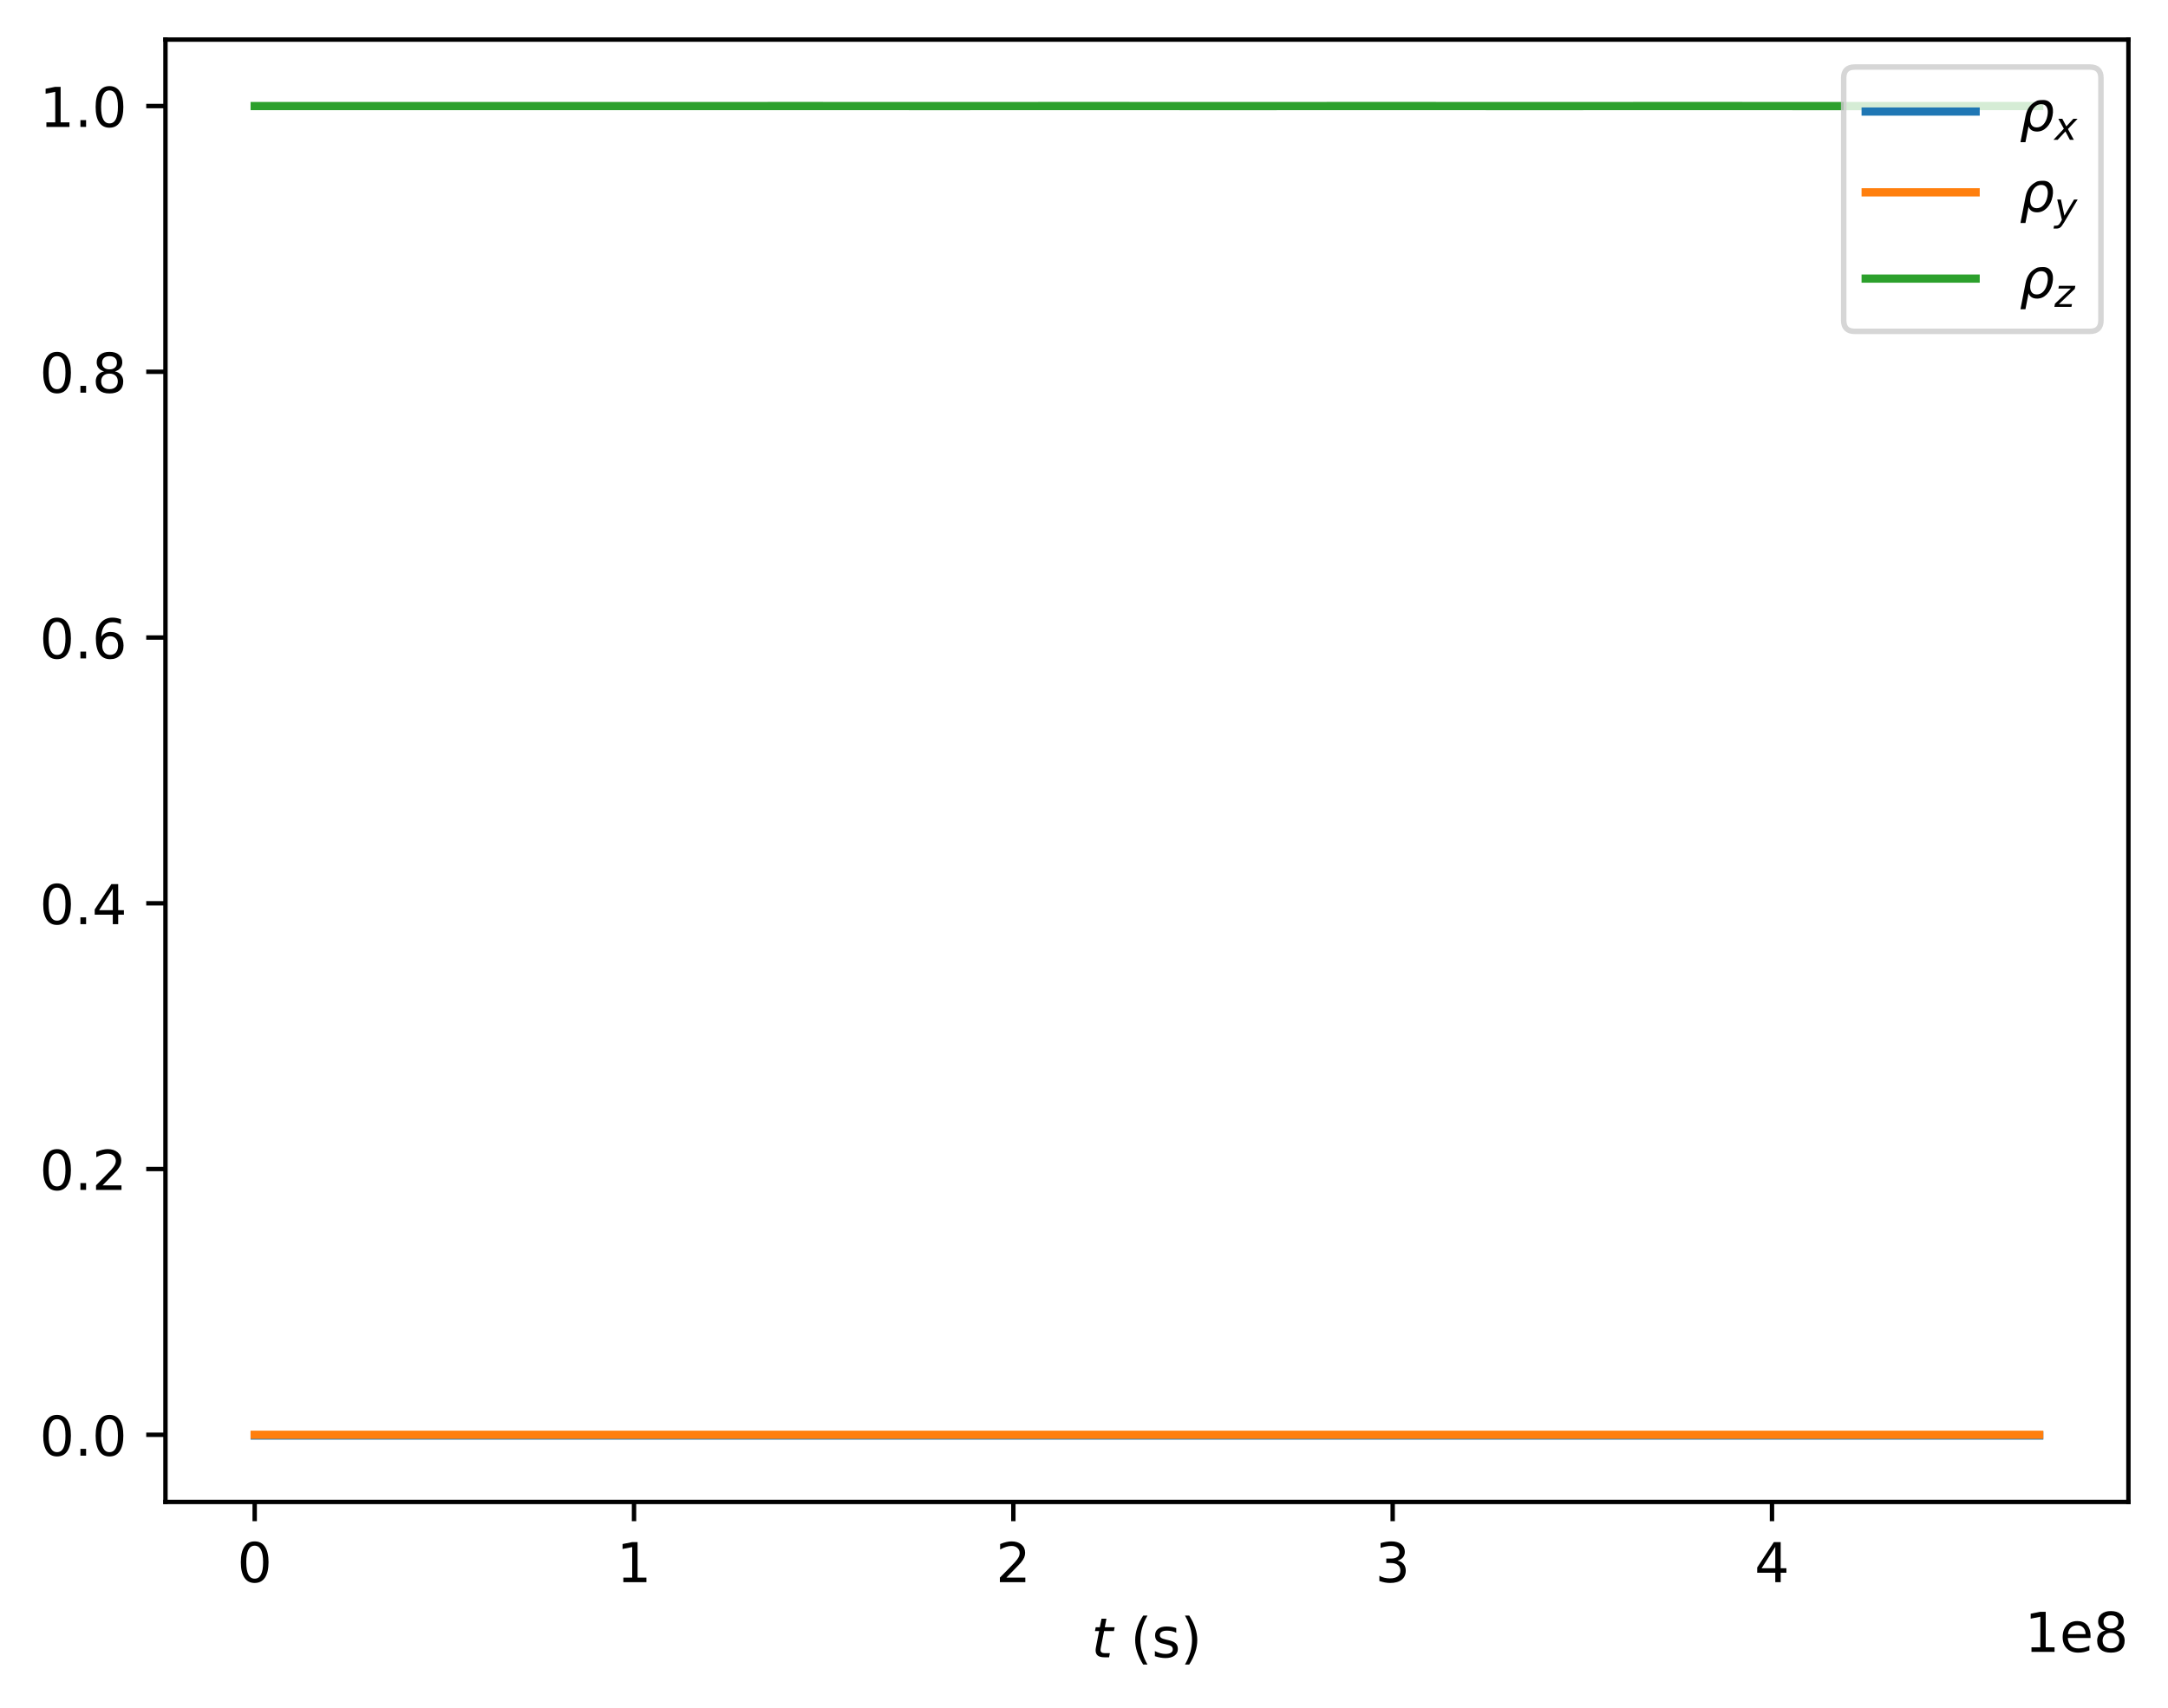 <?xml version="1.0" encoding="utf-8" standalone="no"?>
<!DOCTYPE svg PUBLIC "-//W3C//DTD SVG 1.1//EN"
  "http://www.w3.org/Graphics/SVG/1.1/DTD/svg11.dtd">
<!-- Created with matplotlib (https://matplotlib.org/) -->
<svg height="310.868pt" version="1.1" viewBox="0 0 394.423 310.868" width="394.423pt" xmlns="http://www.w3.org/2000/svg" xmlns:xlink="http://www.w3.org/1999/xlink">
 <defs>
  <style type="text/css">
*{stroke-linecap:butt;stroke-linejoin:round;}
  </style>
 </defs>
 <g id="figure_1">
  <g id="patch_1">
   <path d="M 0 310.868 
L 394.423 310.868 
L 394.423 0 
L 0 0 
z
" style="fill:#ffffff;"/>
  </g>
  <g id="axes_1">
   <g id="patch_2">
    <path d="M 30.103 273.312 
L 387.223 273.312 
L 387.223 7.2 
L 30.103 7.2 
z
" style="fill:#ffffff;"/>
   </g>
   <g id="matplotlib.axis_1">
    <g id="xtick_1">
     <g id="line2d_1">
      <defs>
       <path d="M 0 0 
L 0 3.5 
" id="mb3d1c91301" style="stroke:#000000;stroke-width:0.8;"/>
      </defs>
      <g>
       <use style="stroke:#000000;stroke-width:0.8;" x="46.336" xlink:href="#mb3d1c91301" y="273.312"/>
      </g>
     </g>
     <g id="text_1">
      <!-- 0 -->
      <defs>
       <path d="M 31.781 66.406 
Q 24.172 66.406 20.328 58.906 
Q 16.5 51.422 16.5 36.375 
Q 16.5 21.391 20.328 13.891 
Q 24.172 6.391 31.781 6.391 
Q 39.453 6.391 43.281 13.891 
Q 47.125 21.391 47.125 36.375 
Q 47.125 51.422 43.281 58.906 
Q 39.453 66.406 31.781 66.406 
z
M 31.781 74.219 
Q 44.047 74.219 50.516 64.516 
Q 56.984 54.828 56.984 36.375 
Q 56.984 17.969 50.516 8.266 
Q 44.047 -1.422 31.781 -1.422 
Q 19.531 -1.422 13.062 8.266 
Q 6.594 17.969 6.594 36.375 
Q 6.594 54.828 13.062 64.516 
Q 19.531 74.219 31.781 74.219 
z
" id="DejaVuSans-48"/>
      </defs>
      <g transform="translate(43.155 287.91)scale(0.1 -0.1)">
       <use xlink:href="#DejaVuSans-48"/>
      </g>
     </g>
    </g>
    <g id="xtick_2">
     <g id="line2d_2">
      <g>
       <use style="stroke:#000000;stroke-width:0.8;" x="115.347" xlink:href="#mb3d1c91301" y="273.312"/>
      </g>
     </g>
     <g id="text_2">
      <!-- 1 -->
      <defs>
       <path d="M 12.406 8.297 
L 28.516 8.297 
L 28.516 63.922 
L 10.984 60.406 
L 10.984 69.391 
L 28.422 72.906 
L 38.281 72.906 
L 38.281 8.297 
L 54.391 8.297 
L 54.391 0 
L 12.406 0 
z
" id="DejaVuSans-49"/>
      </defs>
      <g transform="translate(112.165 287.91)scale(0.1 -0.1)">
       <use xlink:href="#DejaVuSans-49"/>
      </g>
     </g>
    </g>
    <g id="xtick_3">
     <g id="line2d_3">
      <g>
       <use style="stroke:#000000;stroke-width:0.8;" x="184.357" xlink:href="#mb3d1c91301" y="273.312"/>
      </g>
     </g>
     <g id="text_3">
      <!-- 2 -->
      <defs>
       <path d="M 19.188 8.297 
L 53.609 8.297 
L 53.609 0 
L 7.328 0 
L 7.328 8.297 
Q 12.938 14.109 22.625 23.891 
Q 32.328 33.688 34.812 36.531 
Q 39.547 41.844 41.422 45.531 
Q 43.312 49.219 43.312 52.781 
Q 43.312 58.594 39.234 62.25 
Q 35.156 65.922 28.609 65.922 
Q 23.969 65.922 18.812 64.312 
Q 13.672 62.703 7.812 59.422 
L 7.812 69.391 
Q 13.766 71.781 18.938 73 
Q 24.125 74.219 28.422 74.219 
Q 39.75 74.219 46.484 68.547 
Q 53.219 62.891 53.219 53.422 
Q 53.219 48.922 51.531 44.891 
Q 49.859 40.875 45.406 35.406 
Q 44.188 33.984 37.641 27.219 
Q 31.109 20.453 19.188 8.297 
z
" id="DejaVuSans-50"/>
      </defs>
      <g transform="translate(181.176 287.91)scale(0.1 -0.1)">
       <use xlink:href="#DejaVuSans-50"/>
      </g>
     </g>
    </g>
    <g id="xtick_4">
     <g id="line2d_4">
      <g>
       <use style="stroke:#000000;stroke-width:0.8;" x="253.368" xlink:href="#mb3d1c91301" y="273.312"/>
      </g>
     </g>
     <g id="text_4">
      <!-- 3 -->
      <defs>
       <path d="M 40.578 39.312 
Q 47.656 37.797 51.625 33 
Q 55.609 28.219 55.609 21.188 
Q 55.609 10.406 48.188 4.484 
Q 40.766 -1.422 27.094 -1.422 
Q 22.516 -1.422 17.656 -0.516 
Q 12.797 0.391 7.625 2.203 
L 7.625 11.719 
Q 11.719 9.328 16.594 8.109 
Q 21.484 6.891 26.812 6.891 
Q 36.078 6.891 40.938 10.547 
Q 45.797 14.203 45.797 21.188 
Q 45.797 27.641 41.281 31.266 
Q 36.766 34.906 28.719 34.906 
L 20.219 34.906 
L 20.219 43.016 
L 29.109 43.016 
Q 36.375 43.016 40.234 45.922 
Q 44.094 48.828 44.094 54.297 
Q 44.094 59.906 40.109 62.906 
Q 36.141 65.922 28.719 65.922 
Q 24.656 65.922 20.016 65.031 
Q 15.375 64.156 9.812 62.312 
L 9.812 71.094 
Q 15.438 72.656 20.344 73.438 
Q 25.25 74.219 29.594 74.219 
Q 40.828 74.219 47.359 69.109 
Q 53.906 64.016 53.906 55.328 
Q 53.906 49.266 50.438 45.094 
Q 46.969 40.922 40.578 39.312 
z
" id="DejaVuSans-51"/>
      </defs>
      <g transform="translate(250.187 287.91)scale(0.1 -0.1)">
       <use xlink:href="#DejaVuSans-51"/>
      </g>
     </g>
    </g>
    <g id="xtick_5">
     <g id="line2d_5">
      <g>
       <use style="stroke:#000000;stroke-width:0.8;" x="322.378" xlink:href="#mb3d1c91301" y="273.312"/>
      </g>
     </g>
     <g id="text_5">
      <!-- 4 -->
      <defs>
       <path d="M 37.797 64.312 
L 12.891 25.391 
L 37.797 25.391 
z
M 35.203 72.906 
L 47.609 72.906 
L 47.609 25.391 
L 58.016 25.391 
L 58.016 17.188 
L 47.609 17.188 
L 47.609 0 
L 37.797 0 
L 37.797 17.188 
L 4.891 17.188 
L 4.891 26.703 
z
" id="DejaVuSans-52"/>
      </defs>
      <g transform="translate(319.197 287.91)scale(0.1 -0.1)">
       <use xlink:href="#DejaVuSans-52"/>
      </g>
     </g>
    </g>
    <g id="text_6">
     <!-- $t$ (s) -->
     <defs>
      <path d="M 42.281 54.688 
L 40.922 47.703 
L 23 47.703 
L 17.188 18.016 
Q 16.891 16.359 16.75 15.234 
Q 16.609 14.109 16.609 13.484 
Q 16.609 10.359 18.484 8.938 
Q 20.359 7.516 24.516 7.516 
L 33.594 7.516 
L 32.078 0 
L 23.484 0 
Q 15.484 0 11.547 3.125 
Q 7.625 6.25 7.625 12.594 
Q 7.625 13.719 7.766 15.062 
Q 7.906 16.406 8.203 18.016 
L 14.016 47.703 
L 6.391 47.703 
L 7.812 54.688 
L 15.281 54.688 
L 18.312 70.219 
L 27.297 70.219 
L 24.312 54.688 
z
" id="DejaVuSans-Oblique-116"/>
      <path id="DejaVuSans-32"/>
      <path d="M 31 75.875 
Q 24.469 64.656 21.281 53.656 
Q 18.109 42.672 18.109 31.391 
Q 18.109 20.125 21.312 9.062 
Q 24.516 -2 31 -13.188 
L 23.188 -13.188 
Q 15.875 -1.703 12.234 9.375 
Q 8.594 20.453 8.594 31.391 
Q 8.594 42.281 12.203 53.312 
Q 15.828 64.359 23.188 75.875 
z
" id="DejaVuSans-40"/>
      <path d="M 44.281 53.078 
L 44.281 44.578 
Q 40.484 46.531 36.375 47.5 
Q 32.281 48.484 27.875 48.484 
Q 21.188 48.484 17.844 46.438 
Q 14.5 44.391 14.5 40.281 
Q 14.5 37.156 16.891 35.375 
Q 19.281 33.594 26.516 31.984 
L 29.594 31.297 
Q 39.156 29.25 43.188 25.516 
Q 47.219 21.781 47.219 15.094 
Q 47.219 7.469 41.188 3.016 
Q 35.156 -1.422 24.609 -1.422 
Q 20.219 -1.422 15.453 -0.562 
Q 10.688 0.297 5.422 2 
L 5.422 11.281 
Q 10.406 8.688 15.234 7.391 
Q 20.062 6.109 24.812 6.109 
Q 31.156 6.109 34.562 8.281 
Q 37.984 10.453 37.984 14.406 
Q 37.984 18.062 35.516 20.016 
Q 33.062 21.969 24.703 23.781 
L 21.578 24.516 
Q 13.234 26.266 9.516 29.906 
Q 5.812 33.547 5.812 39.891 
Q 5.812 47.609 11.281 51.797 
Q 16.75 56 26.812 56 
Q 31.781 56 36.172 55.266 
Q 40.578 54.547 44.281 53.078 
z
" id="DejaVuSans-115"/>
      <path d="M 8.016 75.875 
L 15.828 75.875 
Q 23.141 64.359 26.781 53.312 
Q 30.422 42.281 30.422 31.391 
Q 30.422 20.453 26.781 9.375 
Q 23.141 -1.703 15.828 -13.188 
L 8.016 -13.188 
Q 14.5 -2 17.703 9.062 
Q 20.906 20.125 20.906 31.391 
Q 20.906 42.672 17.703 53.656 
Q 14.5 64.656 8.016 75.875 
z
" id="DejaVuSans-41"/>
     </defs>
     <g transform="translate(198.563 301.589)scale(0.1 -0.1)">
      <use transform="translate(0 0.125)" xlink:href="#DejaVuSans-Oblique-116"/>
      <use transform="translate(39.209 0.125)" xlink:href="#DejaVuSans-32"/>
      <use transform="translate(70.996 0.125)" xlink:href="#DejaVuSans-40"/>
      <use transform="translate(110.01 0.125)" xlink:href="#DejaVuSans-115"/>
      <use transform="translate(162.109 0.125)" xlink:href="#DejaVuSans-41"/>
     </g>
    </g>
    <g id="text_7">
     <!-- 1e8 -->
     <defs>
      <path d="M 56.203 29.594 
L 56.203 25.203 
L 14.891 25.203 
Q 15.484 15.922 20.484 11.062 
Q 25.484 6.203 34.422 6.203 
Q 39.594 6.203 44.453 7.469 
Q 49.312 8.734 54.109 11.281 
L 54.109 2.781 
Q 49.266 0.734 44.188 -0.344 
Q 39.109 -1.422 33.891 -1.422 
Q 20.797 -1.422 13.156 6.188 
Q 5.516 13.812 5.516 26.812 
Q 5.516 40.234 12.766 48.109 
Q 20.016 56 32.328 56 
Q 43.359 56 49.781 48.891 
Q 56.203 41.797 56.203 29.594 
z
M 47.219 32.234 
Q 47.125 39.594 43.094 43.984 
Q 39.062 48.391 32.422 48.391 
Q 24.906 48.391 20.391 44.141 
Q 15.875 39.891 15.188 32.172 
z
" id="DejaVuSans-101"/>
      <path d="M 31.781 34.625 
Q 24.75 34.625 20.719 30.859 
Q 16.703 27.094 16.703 20.516 
Q 16.703 13.922 20.719 10.156 
Q 24.75 6.391 31.781 6.391 
Q 38.812 6.391 42.859 10.172 
Q 46.922 13.969 46.922 20.516 
Q 46.922 27.094 42.891 30.859 
Q 38.875 34.625 31.781 34.625 
z
M 21.922 38.812 
Q 15.578 40.375 12.031 44.719 
Q 8.5 49.078 8.5 55.328 
Q 8.5 64.062 14.719 69.141 
Q 20.953 74.219 31.781 74.219 
Q 42.672 74.219 48.875 69.141 
Q 55.078 64.062 55.078 55.328 
Q 55.078 49.078 51.531 44.719 
Q 48 40.375 41.703 38.812 
Q 48.828 37.156 52.797 32.312 
Q 56.781 27.484 56.781 20.516 
Q 56.781 9.906 50.312 4.234 
Q 43.844 -1.422 31.781 -1.422 
Q 19.734 -1.422 13.25 4.234 
Q 6.781 9.906 6.781 20.516 
Q 6.781 27.484 10.781 32.312 
Q 14.797 37.156 21.922 38.812 
z
M 18.312 54.391 
Q 18.312 48.734 21.844 45.562 
Q 25.391 42.391 31.781 42.391 
Q 38.141 42.391 41.719 45.562 
Q 45.312 48.734 45.312 54.391 
Q 45.312 60.062 41.719 63.234 
Q 38.141 66.406 31.781 66.406 
Q 25.391 66.406 21.844 63.234 
Q 18.312 60.062 18.312 54.391 
z
" id="DejaVuSans-56"/>
     </defs>
     <g transform="translate(368.345 300.589)scale(0.1 -0.1)">
      <use xlink:href="#DejaVuSans-49"/>
      <use x="63.623" xlink:href="#DejaVuSans-101"/>
      <use x="125.146" xlink:href="#DejaVuSans-56"/>
     </g>
    </g>
   </g>
   <g id="matplotlib.axis_2">
    <g id="ytick_1">
     <g id="line2d_6">
      <defs>
       <path d="M 0 0 
L -3.5 0 
" id="m44606dd2e5" style="stroke:#000000;stroke-width:0.8;"/>
      </defs>
      <g>
       <use style="stroke:#000000;stroke-width:0.8;" x="30.103" xlink:href="#m44606dd2e5" y="261.088"/>
      </g>
     </g>
     <g id="text_8">
      <!-- 0.0 -->
      <defs>
       <path d="M 10.688 12.406 
L 21 12.406 
L 21 0 
L 10.688 0 
z
" id="DejaVuSans-46"/>
      </defs>
      <g transform="translate(7.2 264.888)scale(0.1 -0.1)">
       <use xlink:href="#DejaVuSans-48"/>
       <use x="63.623" xlink:href="#DejaVuSans-46"/>
       <use x="95.41" xlink:href="#DejaVuSans-48"/>
      </g>
     </g>
    </g>
    <g id="ytick_2">
     <g id="line2d_7">
      <g>
       <use style="stroke:#000000;stroke-width:0.8;" x="30.103" xlink:href="#m44606dd2e5" y="212.73"/>
      </g>
     </g>
     <g id="text_9">
      <!-- 0.2 -->
      <g transform="translate(7.2 216.529)scale(0.1 -0.1)">
       <use xlink:href="#DejaVuSans-48"/>
       <use x="63.623" xlink:href="#DejaVuSans-46"/>
       <use x="95.41" xlink:href="#DejaVuSans-50"/>
      </g>
     </g>
    </g>
    <g id="ytick_3">
     <g id="line2d_8">
      <g>
       <use style="stroke:#000000;stroke-width:0.8;" x="30.103" xlink:href="#m44606dd2e5" y="164.371"/>
      </g>
     </g>
     <g id="text_10">
      <!-- 0.4 -->
      <g transform="translate(7.2 168.17)scale(0.1 -0.1)">
       <use xlink:href="#DejaVuSans-48"/>
       <use x="63.623" xlink:href="#DejaVuSans-46"/>
       <use x="95.41" xlink:href="#DejaVuSans-52"/>
      </g>
     </g>
    </g>
    <g id="ytick_4">
     <g id="line2d_9">
      <g>
       <use style="stroke:#000000;stroke-width:0.8;" x="30.103" xlink:href="#m44606dd2e5" y="116.012"/>
      </g>
     </g>
     <g id="text_11">
      <!-- 0.6 -->
      <defs>
       <path d="M 33.016 40.375 
Q 26.375 40.375 22.484 35.828 
Q 18.609 31.297 18.609 23.391 
Q 18.609 15.531 22.484 10.953 
Q 26.375 6.391 33.016 6.391 
Q 39.656 6.391 43.531 10.953 
Q 47.406 15.531 47.406 23.391 
Q 47.406 31.297 43.531 35.828 
Q 39.656 40.375 33.016 40.375 
z
M 52.594 71.297 
L 52.594 62.312 
Q 48.875 64.062 45.094 64.984 
Q 41.312 65.922 37.594 65.922 
Q 27.828 65.922 22.672 59.328 
Q 17.531 52.734 16.797 39.406 
Q 19.672 43.656 24.016 45.922 
Q 28.375 48.188 33.594 48.188 
Q 44.578 48.188 50.953 41.516 
Q 57.328 34.859 57.328 23.391 
Q 57.328 12.156 50.688 5.359 
Q 44.047 -1.422 33.016 -1.422 
Q 20.359 -1.422 13.672 8.266 
Q 6.984 17.969 6.984 36.375 
Q 6.984 53.656 15.188 63.938 
Q 23.391 74.219 37.203 74.219 
Q 40.922 74.219 44.703 73.484 
Q 48.484 72.75 52.594 71.297 
z
" id="DejaVuSans-54"/>
      </defs>
      <g transform="translate(7.2 119.812)scale(0.1 -0.1)">
       <use xlink:href="#DejaVuSans-48"/>
       <use x="63.623" xlink:href="#DejaVuSans-46"/>
       <use x="95.41" xlink:href="#DejaVuSans-54"/>
      </g>
     </g>
    </g>
    <g id="ytick_5">
     <g id="line2d_10">
      <g>
       <use style="stroke:#000000;stroke-width:0.8;" x="30.103" xlink:href="#m44606dd2e5" y="67.654"/>
      </g>
     </g>
     <g id="text_12">
      <!-- 0.8 -->
      <g transform="translate(7.2 71.453)scale(0.1 -0.1)">
       <use xlink:href="#DejaVuSans-48"/>
       <use x="63.623" xlink:href="#DejaVuSans-46"/>
       <use x="95.41" xlink:href="#DejaVuSans-56"/>
      </g>
     </g>
    </g>
    <g id="ytick_6">
     <g id="line2d_11">
      <g>
       <use style="stroke:#000000;stroke-width:0.8;" x="30.103" xlink:href="#m44606dd2e5" y="19.295"/>
      </g>
     </g>
     <g id="text_13">
      <!-- 1.0 -->
      <g transform="translate(7.2 23.094)scale(0.1 -0.1)">
       <use xlink:href="#DejaVuSans-49"/>
       <use x="63.623" xlink:href="#DejaVuSans-46"/>
       <use x="95.41" xlink:href="#DejaVuSans-48"/>
      </g>
     </g>
    </g>
   </g>
   <g id="line2d_12">
    <path clip-path="url(#p1e8b9e93b6)" d="M 46.336 261.216 
L 49.615 261.216 
L 52.895 261.216 
L 56.174 261.216 
L 59.453 261.216 
L 62.733 261.215 
L 66.012 261.216 
L 69.291 261.216 
L 72.571 261.215 
L 75.85 261.216 
L 79.129 261.216 
L 82.409 261.216 
L 85.688 261.216 
L 88.967 261.215 
L 92.247 261.216 
L 95.526 261.216 
L 98.805 261.215 
L 102.085 261.216 
L 105.364 261.216 
L 108.643 261.216 
L 111.923 261.216 
L 115.202 261.216 
L 118.481 261.216 
L 121.761 261.216 
L 125.04 261.215 
L 128.319 261.216 
L 131.599 261.216 
L 134.878 261.215 
L 138.157 261.216 
L 141.437 261.216 
L 144.716 261.216 
L 147.995 261.216 
L 151.275 261.216 
L 154.554 261.216 
L 157.833 261.216 
L 161.113 261.215 
L 164.392 261.215 
L 167.671 261.216 
L 170.951 261.216 
L 174.23 261.216 
L 177.509 261.216 
L 180.789 261.216 
L 184.068 261.216 
L 187.347 261.216 
L 190.627 261.215 
L 193.906 261.216 
L 197.185 261.216 
L 200.465 261.215 
L 203.744 261.216 
L 207.023 261.216 
L 210.303 261.216 
L 213.582 261.216 
L 216.861 261.216 
L 220.141 261.216 
L 223.42 261.216 
L 226.699 261.215 
L 229.979 261.216 
L 233.258 261.216 
L 236.538 261.216 
L 239.817 261.216 
L 243.096 261.216 
L 246.376 261.216 
L 249.655 261.216 
L 252.934 261.216 
L 256.214 261.216 
L 259.493 261.216 
L 262.772 261.216 
L 266.052 261.215 
L 269.331 261.216 
L 272.61 261.216 
L 275.89 261.216 
L 279.169 261.216 
L 282.448 261.216 
L 285.728 261.216 
L 289.007 261.216 
L 292.286 261.216 
L 295.566 261.216 
L 298.845 261.216 
L 302.124 261.216 
L 305.404 261.216 
L 308.683 261.216 
L 311.962 261.216 
L 315.242 261.216 
L 318.521 261.216 
L 321.8 261.216 
L 325.08 261.216 
L 328.359 261.216 
L 331.638 261.216 
L 334.918 261.216 
L 338.197 261.216 
L 341.476 261.216 
L 344.756 261.216 
L 348.035 261.216 
L 351.314 261.216 
L 354.594 261.216 
L 357.873 261.216 
L 361.152 261.216 
L 364.432 261.216 
L 367.711 261.216 
L 370.99 261.216 
" style="fill:none;stroke:#1f77b4;stroke-linecap:square;stroke-width:1.5;"/>
   </g>
   <g id="line2d_13">
    <path clip-path="url(#p1e8b9e93b6)" d="M 46.336 261.088 
L 49.615 261.089 
L 52.895 261.088 
L 56.174 261.089 
L 59.453 261.088 
L 62.733 261.089 
L 66.012 261.089 
L 69.291 261.088 
L 72.571 261.089 
L 75.85 261.089 
L 79.129 261.089 
L 82.409 261.089 
L 85.688 261.088 
L 88.967 261.089 
L 92.247 261.089 
L 95.526 261.088 
L 98.805 261.088 
L 102.085 261.089 
L 105.364 261.088 
L 108.643 261.088 
L 111.923 261.089 
L 115.202 261.089 
L 118.481 261.089 
L 121.761 261.088 
L 125.04 261.088 
L 128.319 261.089 
L 131.599 261.088 
L 134.878 261.088 
L 138.157 261.089 
L 141.437 261.089 
L 144.716 261.088 
L 147.995 261.088 
L 151.275 261.088 
L 154.554 261.089 
L 157.833 261.088 
L 161.113 261.088 
L 164.392 261.089 
L 167.671 261.089 
L 170.951 261.088 
L 174.23 261.088 
L 177.509 261.089 
L 180.789 261.089 
L 184.068 261.088 
L 187.347 261.088 
L 190.627 261.089 
L 193.906 261.089 
L 197.185 261.088 
L 200.465 261.088 
L 203.744 261.089 
L 207.023 261.088 
L 210.303 261.088 
L 213.582 261.088 
L 216.861 261.089 
L 220.141 261.089 
L 223.42 261.088 
L 226.699 261.088 
L 229.979 261.089 
L 233.258 261.088 
L 236.538 261.088 
L 239.817 261.089 
L 243.096 261.089 
L 246.376 261.088 
L 249.655 261.088 
L 252.934 261.089 
L 256.214 261.089 
L 259.493 261.088 
L 262.772 261.088 
L 266.052 261.089 
L 269.331 261.089 
L 272.61 261.088 
L 275.89 261.088 
L 279.169 261.089 
L 282.448 261.089 
L 285.728 261.088 
L 289.007 261.088 
L 292.286 261.089 
L 295.566 261.089 
L 298.845 261.088 
L 302.124 261.088 
L 305.404 261.089 
L 308.683 261.089 
L 311.962 261.088 
L 315.242 261.088 
L 318.521 261.089 
L 321.8 261.089 
L 325.08 261.088 
L 328.359 261.088 
L 331.638 261.089 
L 334.918 261.089 
L 338.197 261.088 
L 341.476 261.088 
L 344.756 261.089 
L 348.035 261.088 
L 351.314 261.088 
L 354.594 261.089 
L 357.873 261.089 
L 361.152 261.089 
L 364.432 261.088 
L 367.711 261.088 
L 370.99 261.089 
" style="fill:none;stroke:#ff7f0e;stroke-linecap:square;stroke-width:1.5;"/>
   </g>
   <g id="line2d_14">
    <path clip-path="url(#p1e8b9e93b6)" d="M 46.336 19.3 
L 49.615 19.3 
L 52.895 19.3 
L 56.174 19.3 
L 59.453 19.3 
L 62.733 19.3 
L 66.012 19.301 
L 69.291 19.301 
L 72.571 19.301 
L 75.85 19.301 
L 79.129 19.301 
L 82.409 19.3 
L 85.688 19.3 
L 88.967 19.3 
L 92.247 19.3 
L 95.526 19.299 
L 98.805 19.299 
L 102.085 19.3 
L 105.364 19.3 
L 108.643 19.3 
L 111.923 19.301 
L 115.202 19.302 
L 118.481 19.302 
L 121.761 19.302 
L 125.04 19.302 
L 128.319 19.301 
L 131.599 19.3 
L 134.878 19.3 
L 138.157 19.299 
L 141.437 19.298 
L 144.716 19.298 
L 147.995 19.298 
L 151.275 19.299 
L 154.554 19.299 
L 157.833 19.3 
L 161.113 19.301 
L 164.392 19.302 
L 167.671 19.303 
L 170.951 19.303 
L 174.23 19.303 
L 177.509 19.302 
L 180.789 19.302 
L 184.068 19.3 
L 187.347 19.299 
L 190.627 19.298 
L 193.906 19.297 
L 197.185 19.297 
L 200.465 19.297 
L 203.744 19.298 
L 207.023 19.299 
L 210.303 19.3 
L 213.582 19.302 
L 216.861 19.303 
L 220.141 19.304 
L 223.42 19.304 
L 226.699 19.304 
L 229.979 19.303 
L 233.258 19.302 
L 236.538 19.301 
L 239.817 19.299 
L 243.096 19.298 
L 246.376 19.297 
L 249.655 19.296 
L 252.934 19.296 
L 256.214 19.297 
L 259.493 19.298 
L 262.772 19.299 
L 266.052 19.301 
L 269.331 19.302 
L 272.61 19.303 
L 275.89 19.304 
L 279.169 19.305 
L 282.448 19.304 
L 285.728 19.303 
L 289.007 19.302 
L 292.286 19.301 
L 295.566 19.299 
L 298.845 19.298 
L 302.124 19.297 
L 305.404 19.296 
L 308.683 19.296 
L 311.962 19.297 
L 315.242 19.298 
L 318.521 19.299 
L 321.8 19.301 
L 325.08 19.302 
L 328.359 19.303 
L 331.638 19.304 
L 334.918 19.305 
L 338.197 19.304 
L 341.476 19.304 
L 344.756 19.303 
L 348.035 19.301 
L 351.314 19.299 
L 354.594 19.298 
L 357.873 19.297 
L 361.152 19.296 
L 364.432 19.296 
L 367.711 19.297 
L 370.99 19.298 
" style="fill:none;stroke:#2ca02c;stroke-linecap:square;stroke-width:1.5;"/>
   </g>
   <g id="patch_3">
    <path d="M 30.103 273.312 
L 30.103 7.2 
" style="fill:none;stroke:#000000;stroke-linecap:square;stroke-linejoin:miter;stroke-width:0.8;"/>
   </g>
   <g id="patch_4">
    <path d="M 387.223 273.312 
L 387.223 7.2 
" style="fill:none;stroke:#000000;stroke-linecap:square;stroke-linejoin:miter;stroke-width:0.8;"/>
   </g>
   <g id="patch_5">
    <path d="M 30.103 273.312 
L 387.223 273.312 
" style="fill:none;stroke:#000000;stroke-linecap:square;stroke-linejoin:miter;stroke-width:0.8;"/>
   </g>
   <g id="patch_6">
    <path d="M 30.103 7.2 
L 387.223 7.2 
" style="fill:none;stroke:#000000;stroke-linecap:square;stroke-linejoin:miter;stroke-width:0.8;"/>
   </g>
   <g id="legend_1">
    <g id="patch_7">
     <path d="M 337.423 60.295 
L 380.223 60.295 
Q 382.223 60.295 382.223 58.295 
L 382.223 14.2 
Q 382.223 12.2 380.223 12.2 
L 337.423 12.2 
Q 335.423 12.2 335.423 14.2 
L 335.423 58.295 
Q 335.423 60.295 337.423 60.295 
z
" style="fill:#ffffff;opacity:0.8;stroke:#cccccc;stroke-linejoin:miter;"/>
    </g>
    <g id="line2d_15">
     <path d="M 339.423 20.298 
L 359.423 20.298 
" style="fill:none;stroke:#1f77b4;stroke-linecap:square;stroke-width:1.5;"/>
    </g>
    <g id="line2d_16"/>
    <g id="text_14">
     <!-- $\rho_x$ -->
     <defs>
      <path d="M 18.797 44.922 
Q 22.703 49.906 30.953 54.297 
Q 34.188 56 43.062 56 
Q 53.031 56 57.719 48.094 
Q 62.406 40.188 59.906 27.297 
Q 57.375 14.406 49.609 6.484 
Q 41.844 -1.422 31.891 -1.422 
Q 25.875 -1.422 22.016 0.984 
Q 18.172 3.328 16.312 8.203 
L 10.641 -20.797 
L 1.609 -20.797 
L 10.891 26.812 
Q 13.094 38.094 18.797 44.922 
z
M 50.594 27.297 
Q 52.484 37.203 49.516 42.875 
Q 46.531 48.484 39.406 48.484 
Q 32.281 48.484 27.094 42.875 
Q 21.922 37.203 20.016 27.297 
Q 18.062 17.391 21.047 11.719 
Q 24.031 6.109 31.156 6.109 
Q 38.281 6.109 43.453 11.719 
Q 48.641 17.391 50.594 27.297 
z
" id="DejaVuSans-Oblique-961"/>
      <path d="M 60.016 54.688 
L 34.906 27.875 
L 50.297 0 
L 39.984 0 
L 28.422 21.688 
L 8.297 0 
L -2.594 0 
L 24.312 28.812 
L 10.016 54.688 
L 20.312 54.688 
L 30.812 34.906 
L 49.125 54.688 
z
" id="DejaVuSans-Oblique-120"/>
     </defs>
     <g transform="translate(367.423 23.798)scale(0.1 -0.1)">
      <use xlink:href="#DejaVuSans-Oblique-961"/>
      <use transform="translate(63.477 -16.406)scale(0.7)" xlink:href="#DejaVuSans-Oblique-120"/>
     </g>
    </g>
    <g id="line2d_17">
     <path d="M 339.423 34.997 
L 359.423 34.997 
" style="fill:none;stroke:#ff7f0e;stroke-linecap:square;stroke-width:1.5;"/>
    </g>
    <g id="line2d_18"/>
    <g id="text_15">
     <!-- $\rho_y$ -->
     <defs>
      <path d="M 24.812 -5.078 
Q 18.562 -15.578 14.625 -18.188 
Q 10.688 -20.797 4.594 -20.797 
L -2.484 -20.797 
L -0.984 -13.281 
L 4.203 -13.281 
Q 7.953 -13.281 10.594 -11.234 
Q 13.234 -9.188 16.5 -3.219 
L 19.281 2 
L 7.172 54.688 
L 16.703 54.688 
L 25.781 12.797 
L 50.875 54.688 
L 60.297 54.688 
z
" id="DejaVuSans-Oblique-121"/>
     </defs>
     <g transform="translate(367.423 38.497)scale(0.1 -0.1)">
      <use xlink:href="#DejaVuSans-Oblique-961"/>
      <use transform="translate(63.477 -16.406)scale(0.7)" xlink:href="#DejaVuSans-Oblique-121"/>
     </g>
    </g>
    <g id="line2d_19">
     <path d="M 339.423 50.695 
L 359.423 50.695 
" style="fill:none;stroke:#2ca02c;stroke-linecap:square;stroke-width:1.5;"/>
    </g>
    <g id="line2d_20"/>
    <g id="text_16">
     <!-- $\rho_z$ -->
     <defs>
      <path d="M 11.625 54.688 
L 54.297 54.688 
L 52.688 46.484 
L 11.531 7.172 
L 45.516 7.172 
L 44.094 0 
L -0.297 0 
L 1.312 8.203 
L 42.484 47.516 
L 10.203 47.516 
z
" id="DejaVuSans-Oblique-122"/>
     </defs>
     <g transform="translate(367.423 54.195)scale(0.1 -0.1)">
      <use xlink:href="#DejaVuSans-Oblique-961"/>
      <use transform="translate(63.477 -16.406)scale(0.7)" xlink:href="#DejaVuSans-Oblique-122"/>
     </g>
    </g>
   </g>
  </g>
 </g>
 <defs>
  <clipPath id="p1e8b9e93b6">
   <rect height="266.112" width="357.12" x="30.103" y="7.2"/>
  </clipPath>
 </defs>
</svg>
